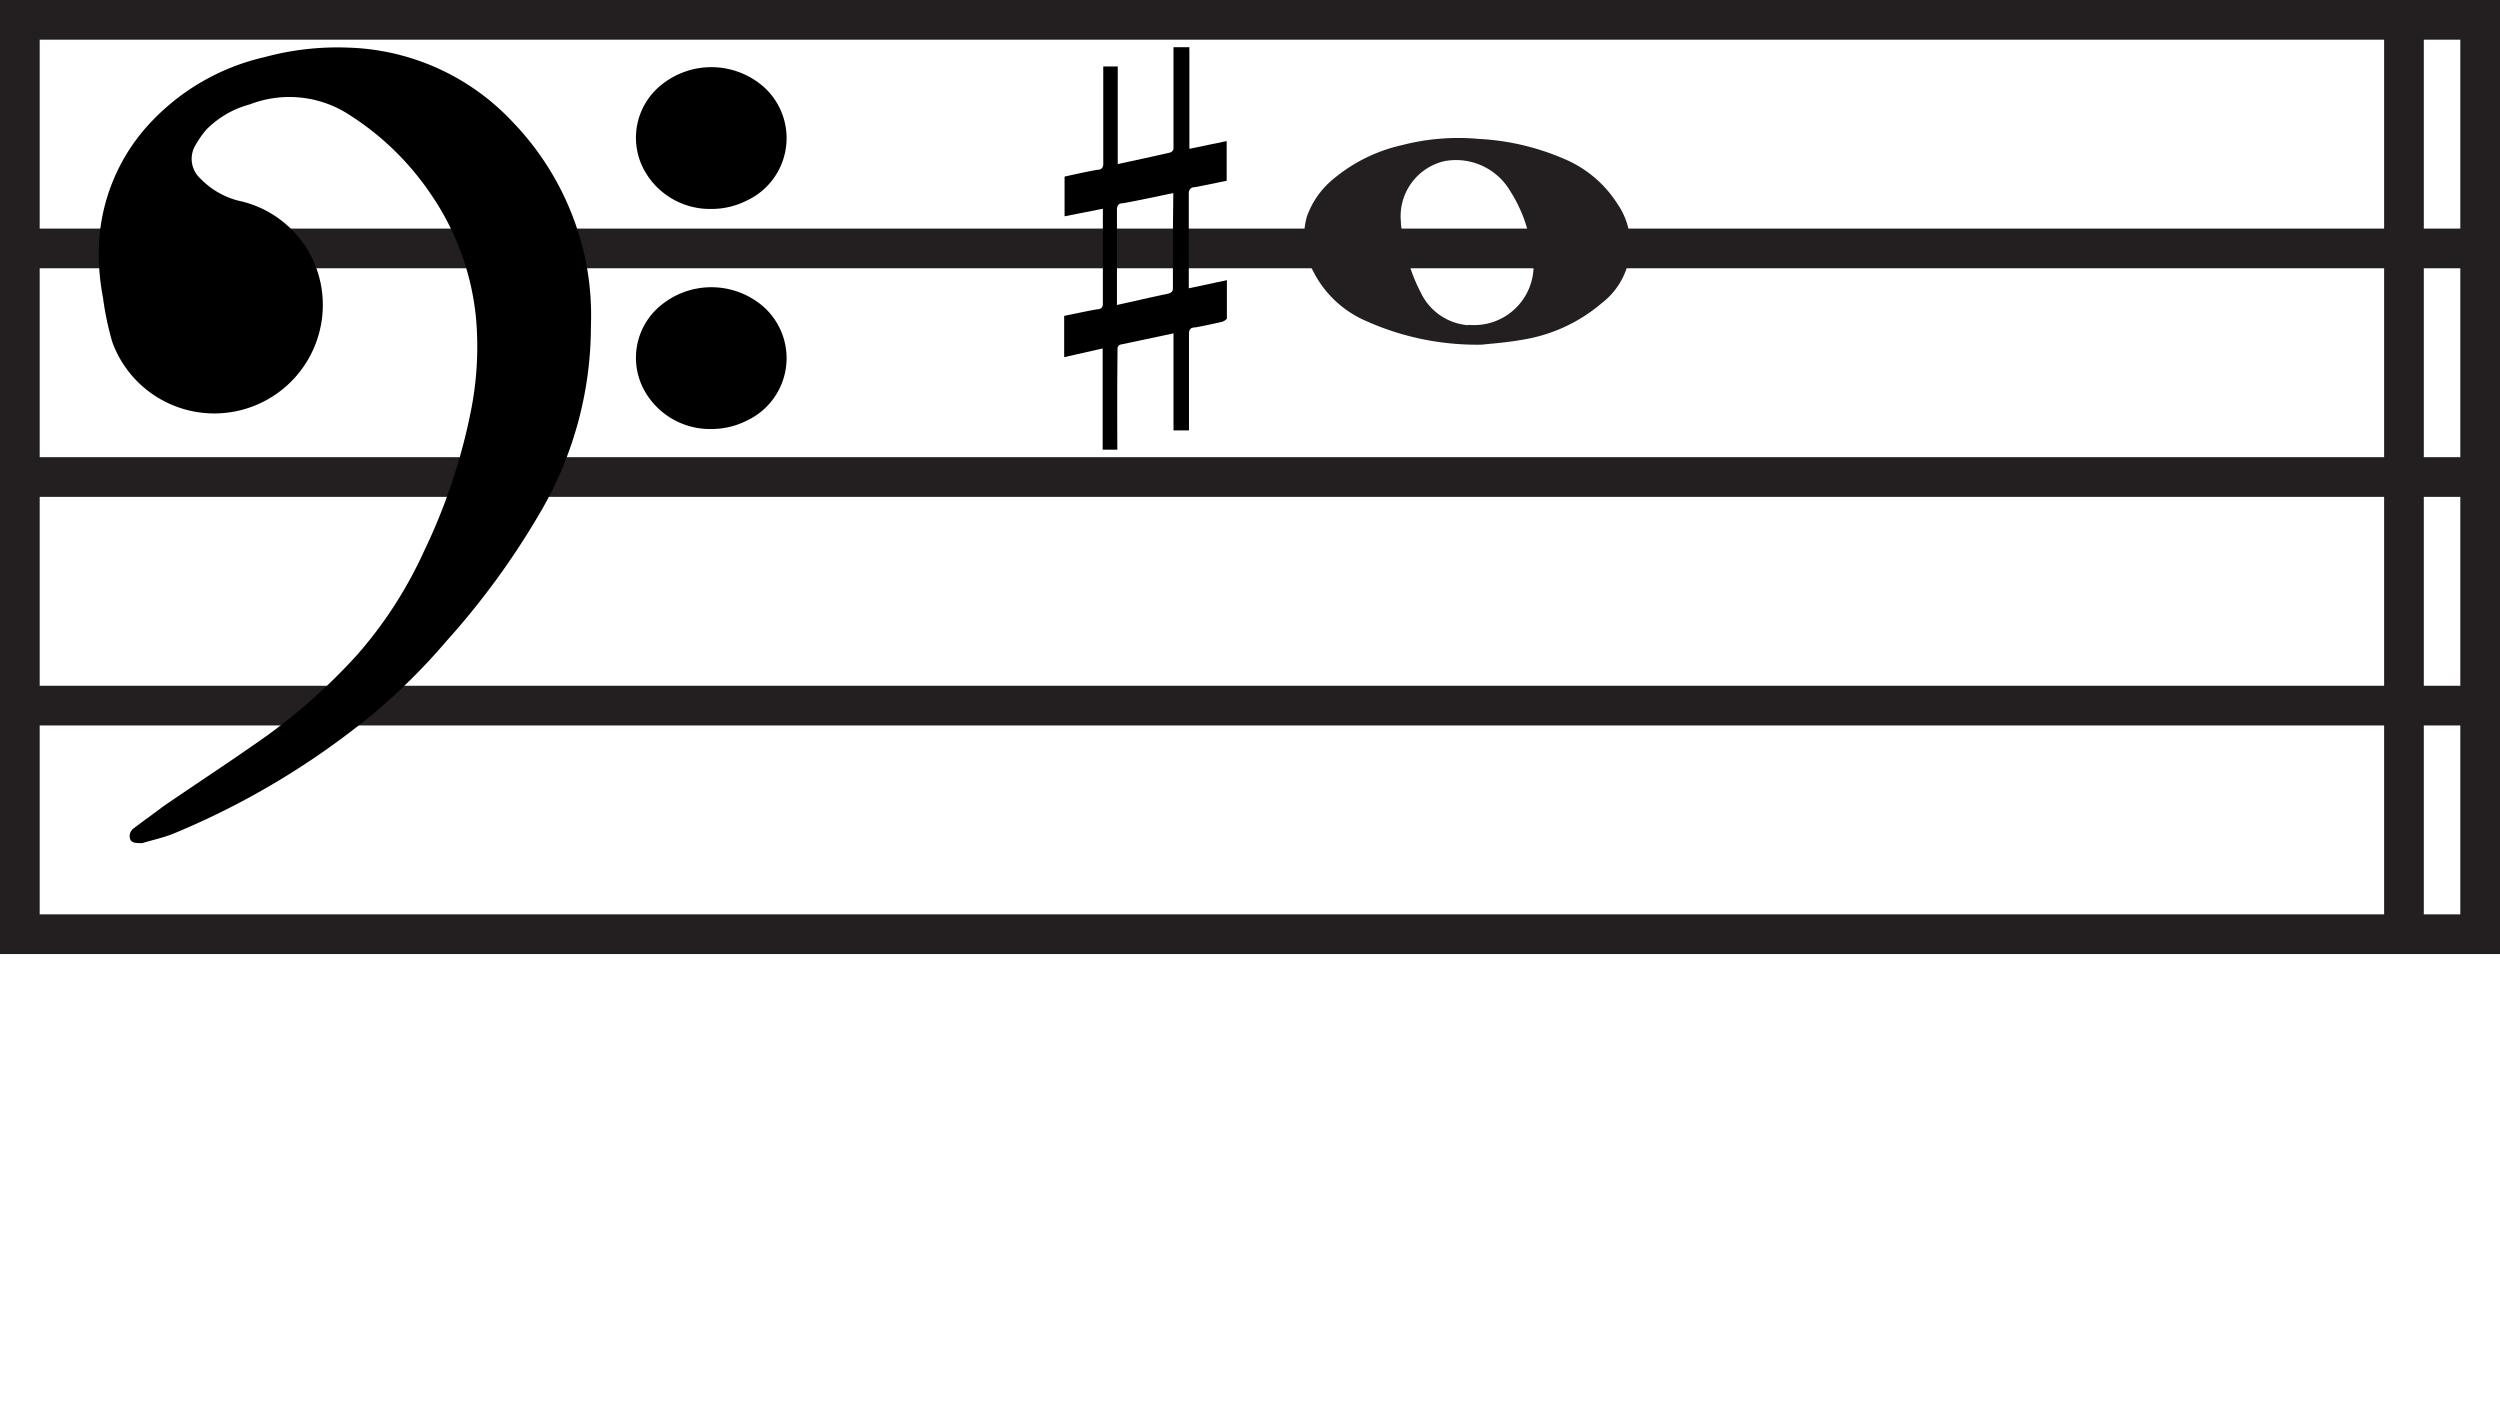 <svg xmlns="http://www.w3.org/2000/svg" viewBox="0 0 125.99 71.87"><defs><style>.cls-1,.cls-2{fill:#231f20;}.cls-2,.cls-3{stroke:#231f20;stroke-miterlimit:10;stroke-width:2px;}.cls-3{fill:none;}</style></defs><g id="Layer_2" data-name="Layer 2"><g id="Layer_1-2" data-name="Layer 1"><path class="cls-1" d="M74.68,17.37a13.67,13.67,0,0,1-5.94-1.24,5.35,5.35,0,0,1-2.58-2.5,3.65,3.65,0,0,1-.3-2.71A4.3,4.3,0,0,1,67.22,9a8.15,8.15,0,0,1,3.41-1.68A11.34,11.34,0,0,1,74.52,7a12.43,12.43,0,0,1,4.29,1,5.86,5.86,0,0,1,2.7,2.27,3.67,3.67,0,0,1-.78,5,8.14,8.14,0,0,1-4.06,1.86C75.89,17.27,75.1,17.32,74.68,17.37Zm-.68-1a3,3,0,0,0,3.28-2.77,6.15,6.15,0,0,0-.17-1.47,7.23,7.23,0,0,0-1-2.5,3.17,3.17,0,0,0-3.31-1.51,2.85,2.85,0,0,0-2.2,3.06c0,.32.1.65.16,1a8.15,8.15,0,0,0,.83,2.54A2.89,2.89,0,0,0,74,16.39Z"/><line class="cls-2" x1="1" y1="12.52" x2="124.99" y2="12.52"/><line class="cls-2" x1="1" y1="24.04" x2="124.99" y2="24.04"/><line class="cls-2" x1="1" y1="35.56" x2="124.99" y2="35.56"/><rect class="cls-3" x="1" y="1" width="123.99" height="46.08"/><line class="cls-2" x1="121.15" y1="1" x2="121.15" y2="47.08"/><path d="M29.78,16.4a18.6,18.6,0,0,1-2.54,9.4,39.11,39.11,0,0,1-4.76,6.53,31.13,31.13,0,0,1-3.79,3.74A39.73,39.73,0,0,1,8.77,42c-.51.21-1.07.33-1.6.49h0c-.29,0-.54,0-.61-.2s0-.43.21-.57c.47-.36,1-.73,1.44-1.07,1.76-1.21,3.55-2.37,5.29-3.61A29.34,29.34,0,0,0,18,33a21.18,21.18,0,0,0,3.35-5.18,29.61,29.61,0,0,0,2.36-7A16.55,16.55,0,0,0,24,16.15a13.27,13.27,0,0,0-2.27-6.34,14,14,0,0,0-4.09-4,5.53,5.53,0,0,0-5.05-.55A4.85,4.85,0,0,0,10.4,6.53a4.7,4.7,0,0,0-.52.74A1.34,1.34,0,0,0,10.1,9,4.06,4.06,0,0,0,12,10.11a5.36,5.36,0,0,1,4.2,4.39A5.47,5.47,0,0,1,5.66,17.24,15,15,0,0,1,5.19,15,11.57,11.57,0,0,1,5,12.09,9.61,9.61,0,0,1,7.33,6.46a11.33,11.33,0,0,1,6-3.58,14,14,0,0,1,4.22-.48,11.82,11.82,0,0,1,8.27,3.73,14.17,14.17,0,0,1,3.78,7.47A13.8,13.8,0,0,1,29.78,16.4Z"/><path d="M35.84,10.53a3.78,3.78,0,0,1-3.29-1.81,3.41,3.41,0,0,1,.79-4.45,4,4,0,0,1,5.15.11,3.47,3.47,0,0,1-.84,5.72A3.92,3.92,0,0,1,35.84,10.53Z"/><path d="M35.84,21.62a3.78,3.78,0,0,1-3.29-1.81,3.41,3.41,0,0,1,.79-4.45,4,4,0,0,1,5.15.11,3.47,3.47,0,0,1-.84,5.72A3.92,3.92,0,0,1,35.84,21.62Z"/><path d="M56.31,22.66h-.74v-5.1L53.63,18V15.92c.54-.11,1.08-.23,1.64-.33.26,0,.32-.14.31-.33V10.78c0-.08,0-.16,0-.26l-1.93.38v-2c.54-.12,1.08-.24,1.63-.34.26,0,.33-.14.32-.33,0-1.53,0-3.06,0-4.58v-.3h.73V8.27c.91-.2,1.77-.38,2.63-.58a.25.25,0,0,0,.18-.19V2.38h.8a.51.51,0,0,0,0,.13V7.3s0,.11,0,.2l1.88-.39v2l-1.58.32c-.24,0-.33.13-.33.33,0,1.5,0,3,0,4.49v.28l1.92-.41c0,.67,0,1.3,0,1.92,0,.06-.15.15-.25.18-.44.1-.89.2-1.34.28-.27,0-.32.14-.32.33,0,1.52,0,3,0,4.57v.29h-.78V16.8l-2.69.57a.21.21,0,0,0-.13.17C56.3,19.25,56.3,21,56.31,22.66ZM59.13,9.73c-.87.18-1.69.36-2.52.51-.25,0-.32.13-.32.33,0,1.51,0,3,0,4.53,0,.08,0,.16,0,.27.86-.19,1.67-.38,2.49-.55.25-.05.34-.12.33-.32,0-.94,0-1.89,0-2.83Z"/></g></g></svg>